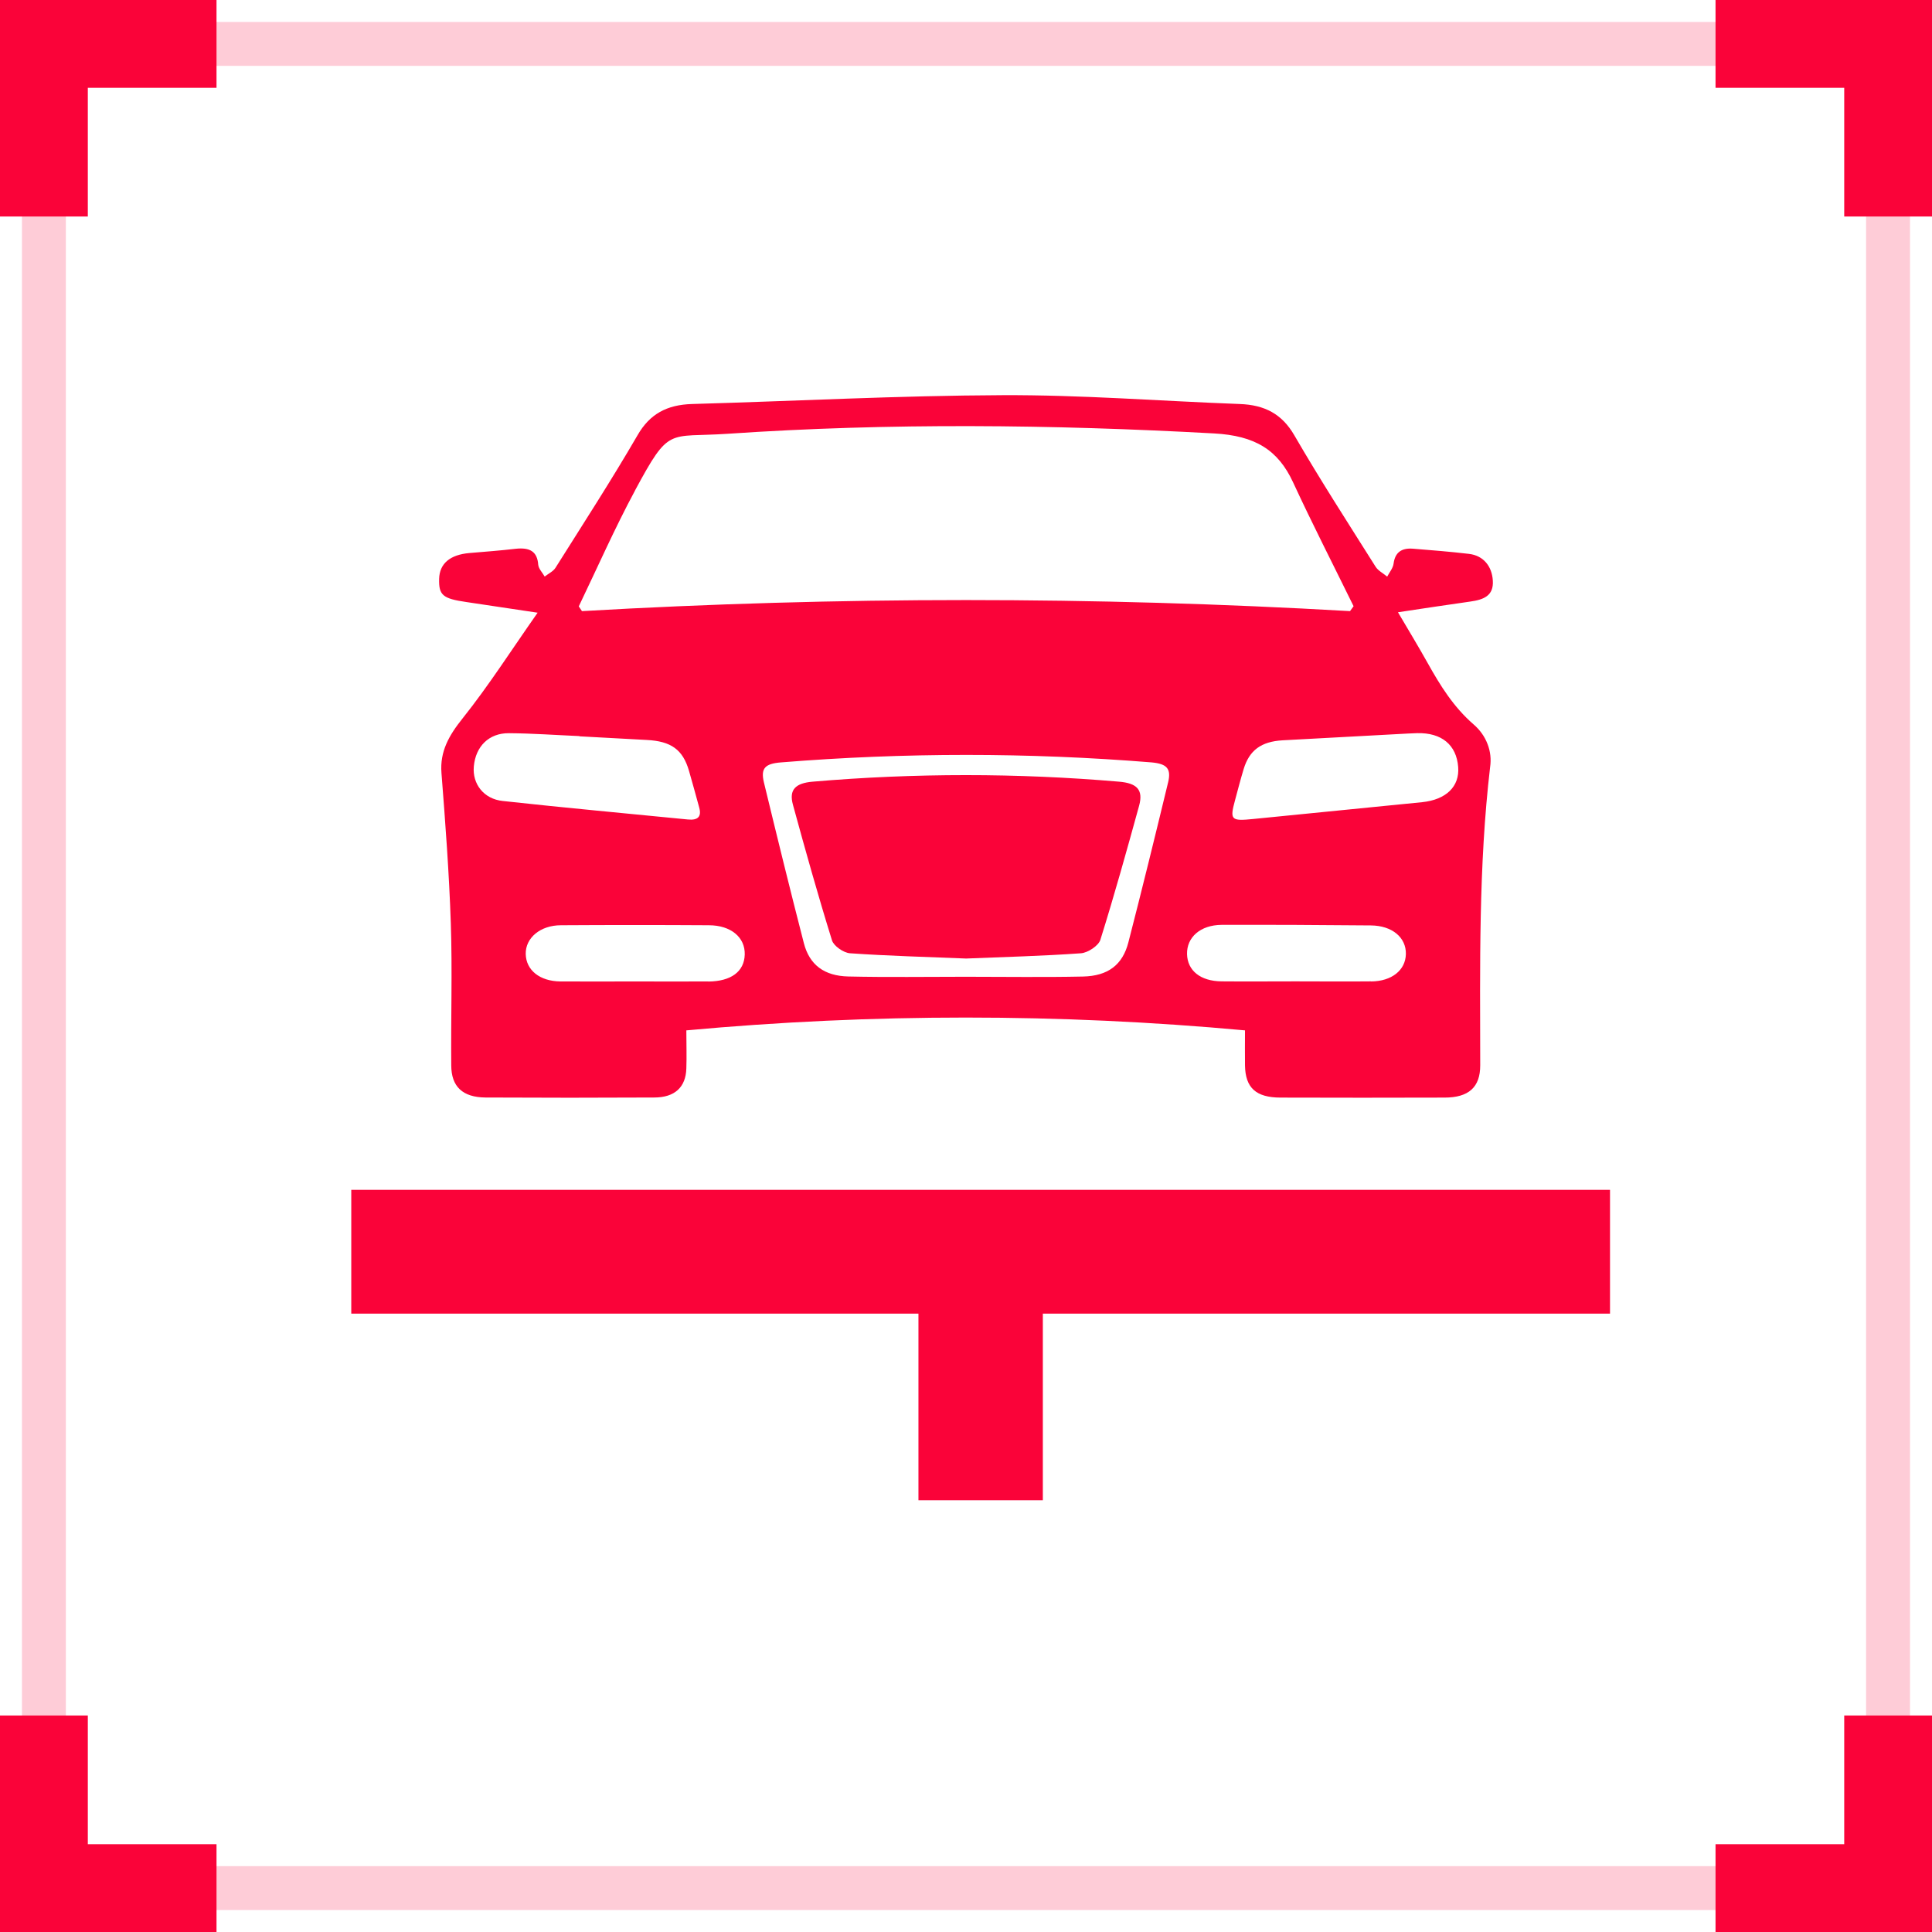 <svg width="44" height="44" viewBox="0 0 44 44" fill="none" xmlns="http://www.w3.org/2000/svg">
<path opacity="0.2" d="M42.999 1H1V43H42.999V1Z" stroke="#FA0339" stroke-miterlimit="10"/>
<path d="M39.07 1H43.001V4.931" stroke="#FA0339" stroke-width="2" stroke-miterlimit="10"/>
<path d="M1 4.931V1H4.931" stroke="#FA0339" stroke-width="2" stroke-miterlimit="10"/>
<path d="M1 39.069V43H4.931" stroke="#FA0339" stroke-width="2" stroke-miterlimit="10"/>
<path d="M43.001 39.069V43H39.07" stroke="#FA0339" stroke-width="2" stroke-miterlimit="10"/>
<path d="M8 27.098H36.667V29.917H23.75V34.167H20.917V29.917H8V27.098Z" fill="#FA0339"/>
<path d="M32.519 15.109C32.306 14.728 32.079 14.353 31.838 13.944C32.428 13.856 32.956 13.774 33.486 13.7C33.792 13.657 34.021 13.567 33.998 13.222C33.979 12.9 33.787 12.652 33.453 12.614C33.029 12.564 32.603 12.53 32.178 12.496C31.915 12.476 31.771 12.584 31.738 12.835C31.726 12.937 31.644 13.035 31.592 13.132C31.502 13.056 31.384 12.998 31.326 12.903C30.701 11.911 30.063 10.924 29.477 9.913C29.197 9.43 28.805 9.221 28.232 9.201C26.428 9.134 24.625 8.991 22.822 9C20.469 9.009 18.118 9.134 15.765 9.201C15.188 9.217 14.796 9.429 14.519 9.913C13.927 10.933 13.282 11.928 12.651 12.931C12.599 13.014 12.489 13.064 12.405 13.131C12.355 13.043 12.269 12.957 12.258 12.864C12.237 12.556 12.063 12.464 11.745 12.498C11.395 12.539 11.041 12.565 10.69 12.595C10.25 12.633 10.009 12.835 10.001 13.184C9.991 13.556 10.084 13.633 10.621 13.711C11.118 13.784 11.615 13.86 12.244 13.954C11.643 14.81 11.131 15.614 10.535 16.361C10.224 16.75 10.016 17.114 10.054 17.604C10.143 18.744 10.229 19.886 10.267 21.028C10.303 22.105 10.267 23.184 10.277 24.261C10.277 24.747 10.536 24.99 11.055 24.995C12.336 25.002 13.618 25.002 14.898 24.995C15.369 24.995 15.619 24.759 15.631 24.333C15.641 24.057 15.631 23.78 15.631 23.466C19.861 23.077 24.124 23.077 28.354 23.466C28.354 23.756 28.35 24.01 28.354 24.267C28.363 24.774 28.603 24.995 29.16 24.997C30.405 25.001 31.65 25.001 32.898 24.997C33.448 24.997 33.712 24.761 33.711 24.263C33.708 21.994 33.672 19.73 33.936 17.471C33.963 17.293 33.943 17.112 33.877 16.943C33.812 16.773 33.703 16.621 33.559 16.497C33.105 16.103 32.802 15.615 32.519 15.109ZM14.461 11.172C15.254 9.698 15.202 9.971 16.571 9.879C20.262 9.628 23.953 9.668 27.648 9.871C28.583 9.922 29.107 10.244 29.45 10.987C29.889 11.935 30.366 12.867 30.827 13.806L30.746 13.918C24.921 13.582 19.079 13.582 13.254 13.918L13.181 13.81C13.604 12.931 13.997 12.037 14.461 11.174V11.172ZM10.791 17.454C10.832 17 11.134 16.694 11.59 16.698C12.126 16.702 12.661 16.741 13.196 16.764V16.769C13.706 16.797 14.216 16.825 14.727 16.852C15.285 16.88 15.551 17.072 15.691 17.554C15.772 17.832 15.847 18.112 15.924 18.391C15.981 18.596 15.898 18.687 15.664 18.663C14.26 18.524 12.854 18.396 11.452 18.242C11.016 18.198 10.755 17.851 10.791 17.456V17.454ZM16.132 22.352C15.572 22.355 15.01 22.352 14.447 22.352C13.883 22.352 13.325 22.355 12.761 22.352C12.291 22.346 11.982 22.095 11.973 21.728C11.965 21.361 12.304 21.072 12.776 21.072C13.9 21.065 15.022 21.065 16.142 21.072C16.648 21.072 16.972 21.349 16.961 21.739C16.95 22.129 16.648 22.349 16.132 22.354V22.352ZM26.601 17.825C26.308 19.038 26.01 20.252 25.698 21.462C25.566 21.973 25.236 22.228 24.662 22.24C23.773 22.259 22.883 22.245 21.993 22.245C21.103 22.245 20.214 22.259 19.324 22.239C18.769 22.227 18.436 21.973 18.308 21.482C17.993 20.262 17.693 19.037 17.396 17.812C17.323 17.498 17.421 17.392 17.788 17.363C20.595 17.136 23.419 17.136 26.226 17.363C26.581 17.396 26.679 17.508 26.601 17.827V17.825ZM31.225 22.35C30.652 22.356 30.079 22.35 29.506 22.35C28.945 22.35 28.385 22.355 27.82 22.35C27.338 22.345 27.044 22.105 27.034 21.73C27.025 21.345 27.338 21.068 27.818 21.063C28.952 21.06 30.086 21.065 31.22 21.076C31.708 21.08 32.026 21.353 32.018 21.728C32.01 22.097 31.695 22.348 31.225 22.352V22.35ZM32.39 18.269C31.107 18.396 29.824 18.523 28.541 18.652C28.034 18.703 28.005 18.674 28.127 18.225C28.191 17.988 28.252 17.751 28.323 17.516C28.453 17.087 28.721 16.888 29.212 16.86C30.099 16.811 30.987 16.763 31.875 16.716C32.008 16.71 32.142 16.7 32.276 16.697C32.832 16.684 33.171 16.964 33.209 17.469C33.244 17.913 32.934 18.212 32.39 18.269Z" fill="#FA0339"/>
<path d="M25.484 17.802C23.164 17.603 20.828 17.603 18.509 17.802C18.116 17.835 17.965 17.985 18.058 18.325C18.34 19.358 18.63 20.393 18.948 21.416C18.987 21.543 19.209 21.699 19.358 21.71C20.233 21.771 21.111 21.793 22.003 21.83C22.865 21.794 23.744 21.773 24.619 21.71C24.777 21.698 25.015 21.539 25.059 21.407C25.377 20.393 25.661 19.371 25.943 18.348C26.041 17.987 25.895 17.836 25.484 17.802Z" fill="#FA0339"/>
</svg>
